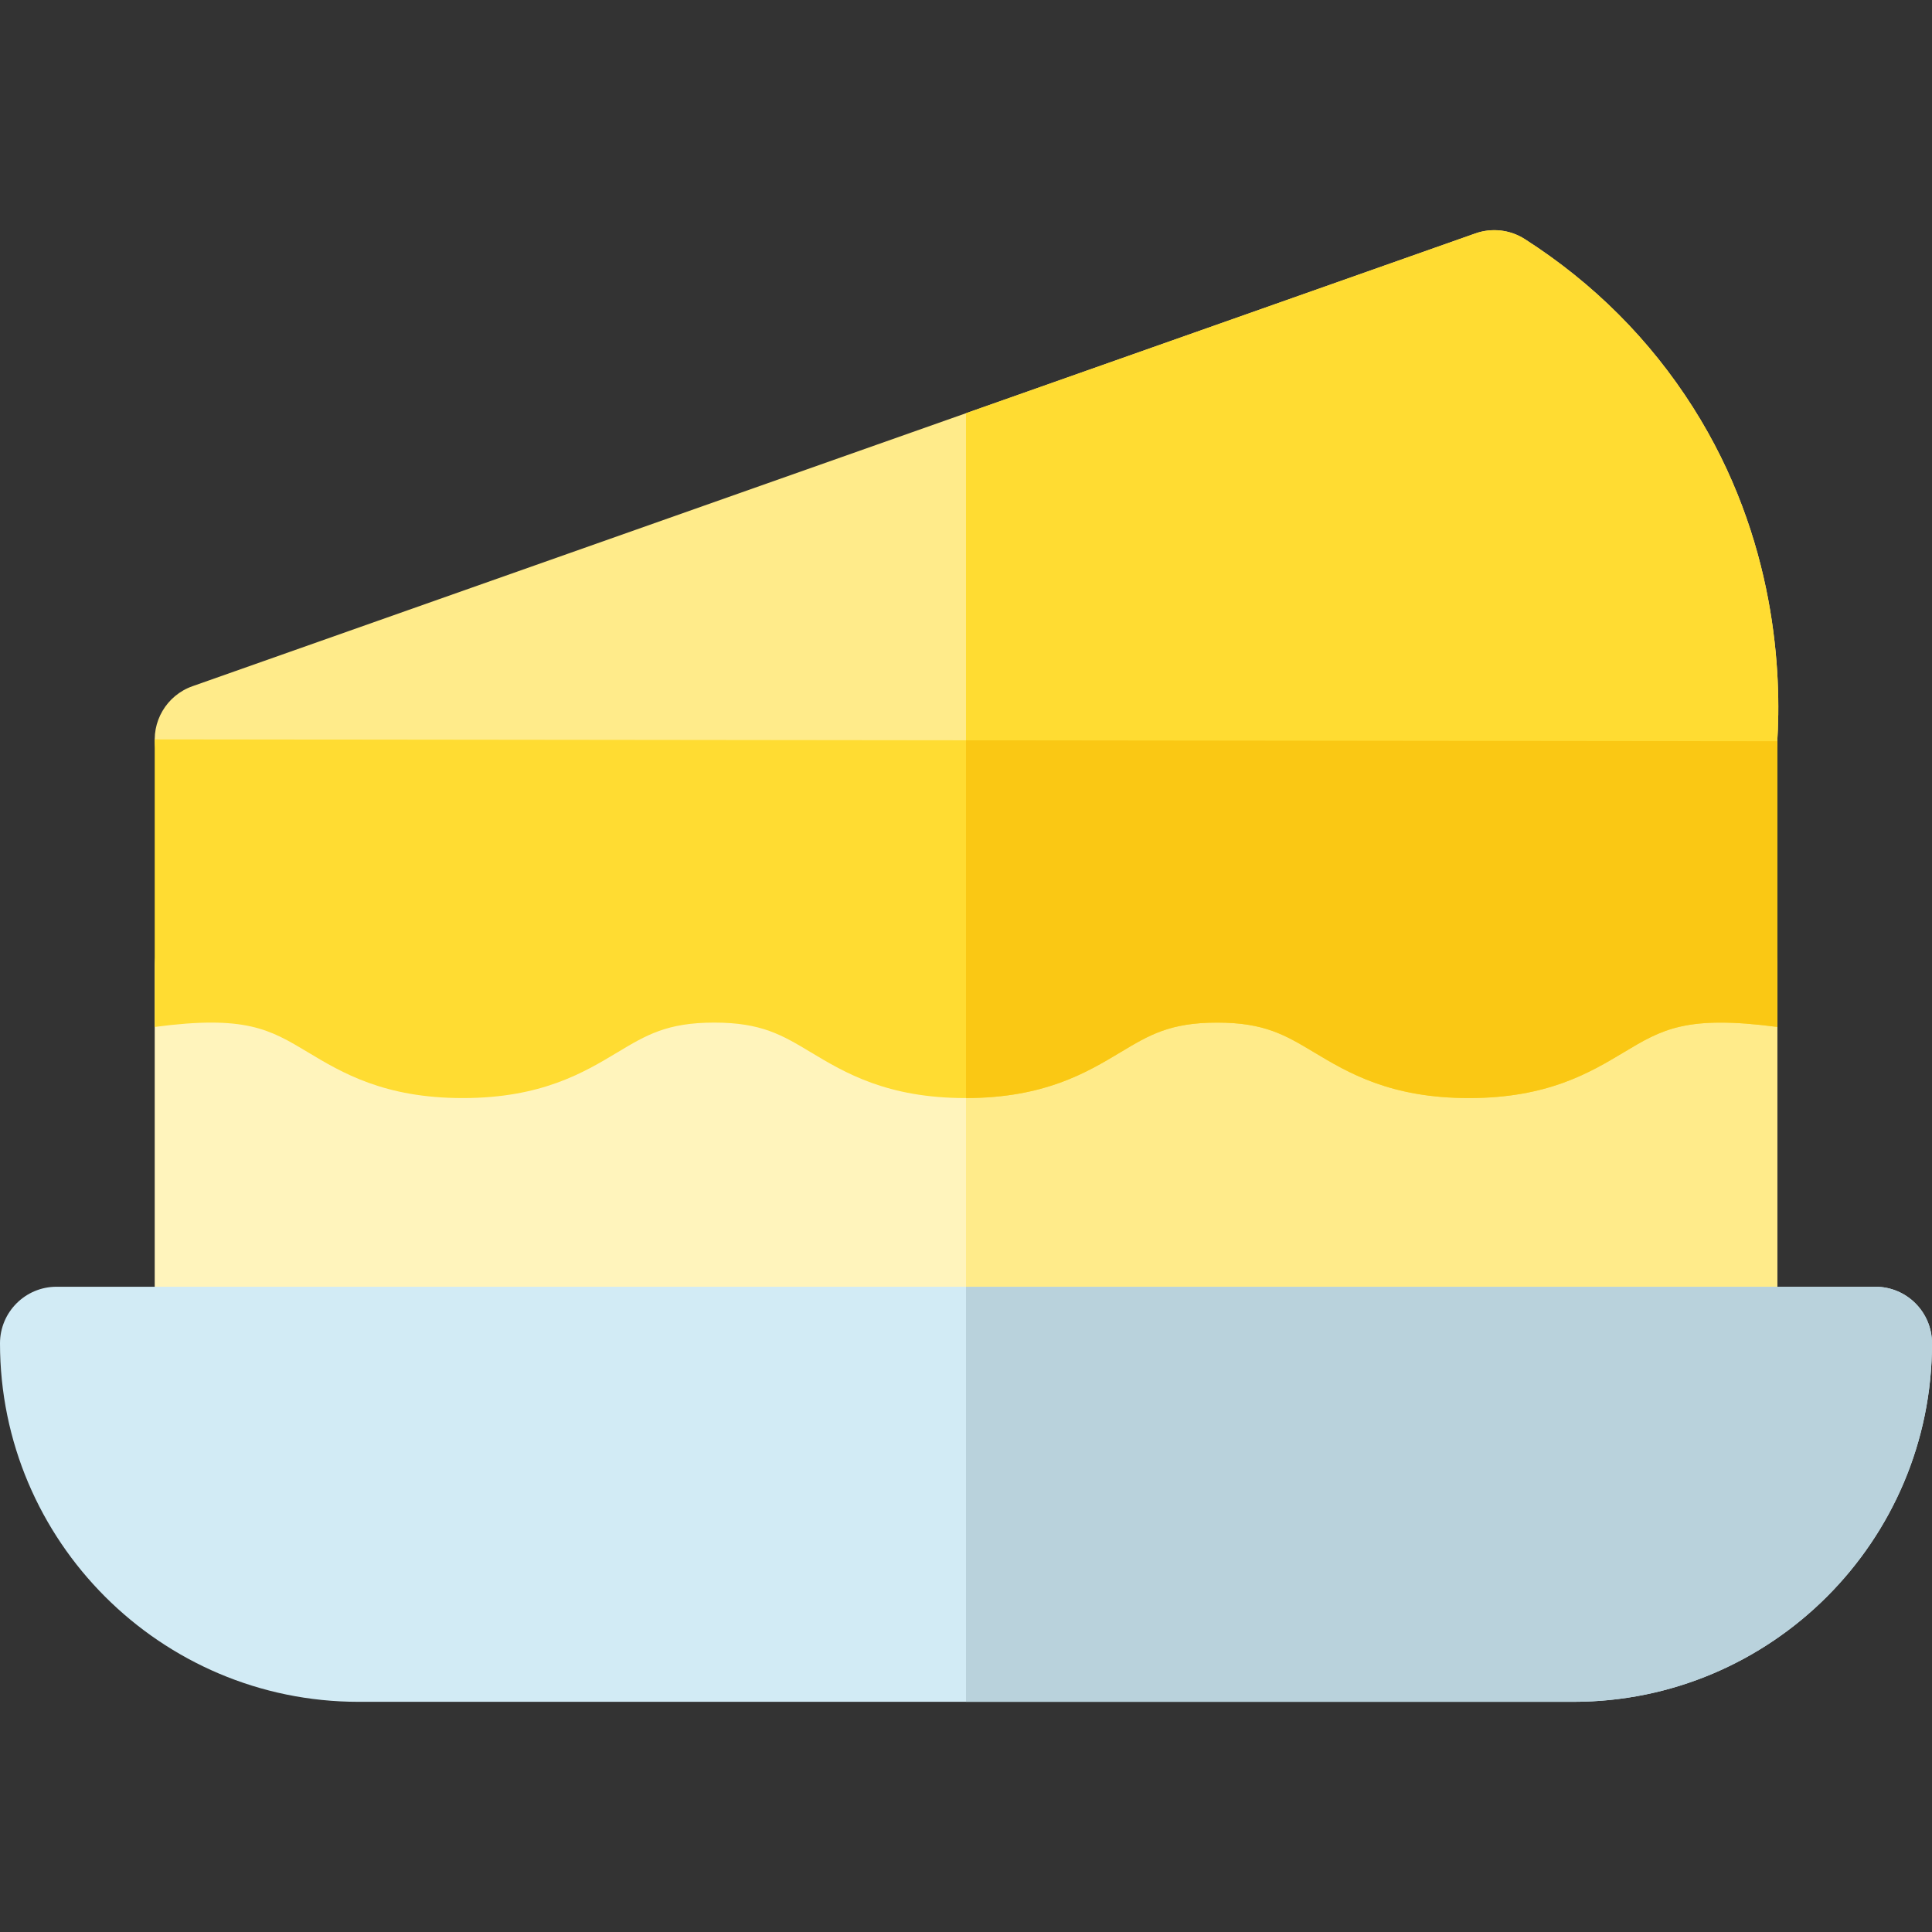 <svg height="512pt" viewBox="0 -61 512 512" width="512pt" xmlns="http://www.w3.org/2000/svg"><rect x="0" y="-61" width="512" height="512" fill="#333333" stroke="none"/><path d="m456 310h-400c-8.285 0-15-6.715-15-15v-100c0-8.285 6.715-15 15-15 20.816 0 32.027 6.73 41.035 12.141 7.605 4.562 13.098 7.859 25.598 7.859 12.508 0 18-3.297 25.605-7.859 9.012-5.41 20.227-12.141 41.043-12.141 20.812 0 32.023 6.73 41.031 12.141 7.598 4.562 13.086 7.859 25.582 7.859 12.512 0 18.012-3.297 25.617-7.863 9.016-5.406 20.23-12.137 41.055-12.137 20.832 0 32.055 6.73 41.07 12.137 7.617 4.562 13.121 7.863 25.645 7.863 12.527 0 18.031-3.301 25.648-7.863 9.016-5.41 20.238-12.137 41.07-12.137 8.285 0 15 6.715 15 15v100c0 8.285-6.715 15-15 15zm0 0" fill="#fff4bc"/><path d="m456 180c-20.832 0-32.055 6.73-41.07 12.137-7.617 4.562-13.121 7.863-25.648 7.863-12.523 0-18.027-3.301-25.645-7.863-9.016-5.41-20.238-12.137-41.07-12.137-20.824 0-32.039 6.73-41.055 12.137-7.586 4.551-13.074 7.844-25.512 7.859v110.004h200c8.285 0 15-6.715 15-15v-100c0-8.285-6.715-15-15-15zm0 0" fill="#ffeb8a"/><path d="m456 150h-400c-7.309 0-13.551-5.266-14.785-12.469s2.902-14.246 9.793-16.676l340-120c4.359-1.539 9.188-.98 13.082 1.512 18.195 11.652 33.191 26.656 44.574 44.598 22.172 34.938 23.488 70.766 22.305 89.008-.512 7.891-7.062 14.027-14.969 14.027zm0 0" fill="#ffeb8a"/><path d="m448.664 46.965c-11.383-17.941-26.379-32.945-44.574-44.598-3.895-2.492-8.723-3.051-13.082-1.512l-135.008 47.648v101.496h200c7.906 0 14.457-6.137 14.969-14.027 1.188-18.246-.133-54.07-22.305-89.008zm0 0" fill="#ffdc32"/><path d="m41.055 134.945c-.023.023-.035.035-.055.055v76.152c24.105-3.191 30.484.637 40.598 6.707 9.008 5.41 20.219 12.141 41.035 12.141 20.816 0 32.031-6.73 41.043-12.141 7.605-4.562 13.098-7.859 25.605-7.859 12.496 0 17.984 3.297 25.582 7.859 9.008 5.41 20.219 12.141 41.031 12.141 20.82 0 32.039-6.73 41.051-12.137 7.609-4.566 13.105-7.863 25.621-7.863 12.527 0 18.027 3.301 25.645 7.863 9.016 5.41 20.238 12.137 41.07 12.137s32.055-6.73 41.074-12.137c10.125-6.07 16.516-9.898 40.645-6.715v-75.715zm0 0" fill="#ffdc32"/><path d="m256 229.996c20.754-.02 31.949-6.734 40.949-12.133 7.605-4.566 13.105-7.863 25.617-7.863 12.527 0 18.027 3.301 25.645 7.863 9.02 5.41 20.242 12.137 41.07 12.137 20.832 0 32.055-6.73 41.074-12.137 10.125-6.07 16.516-9.898 40.645-6.715v-75.715l-215-.242zm0 0" fill="#fac814"/><path d="m417 390h-322c-52.383 0-95-42.617-95-95 0-8.285 6.715-15 15-15h482c8.285 0 15 6.715 15 15 0 52.383-42.617 95-95 95zm0 0" fill="#d2ebf5"/><path d="m497 280h-241v110h161c52.383 0 95-42.617 95-95 0-8.285-6.715-15-15-15zm0 0" fill="#b9d2dc"/></svg>